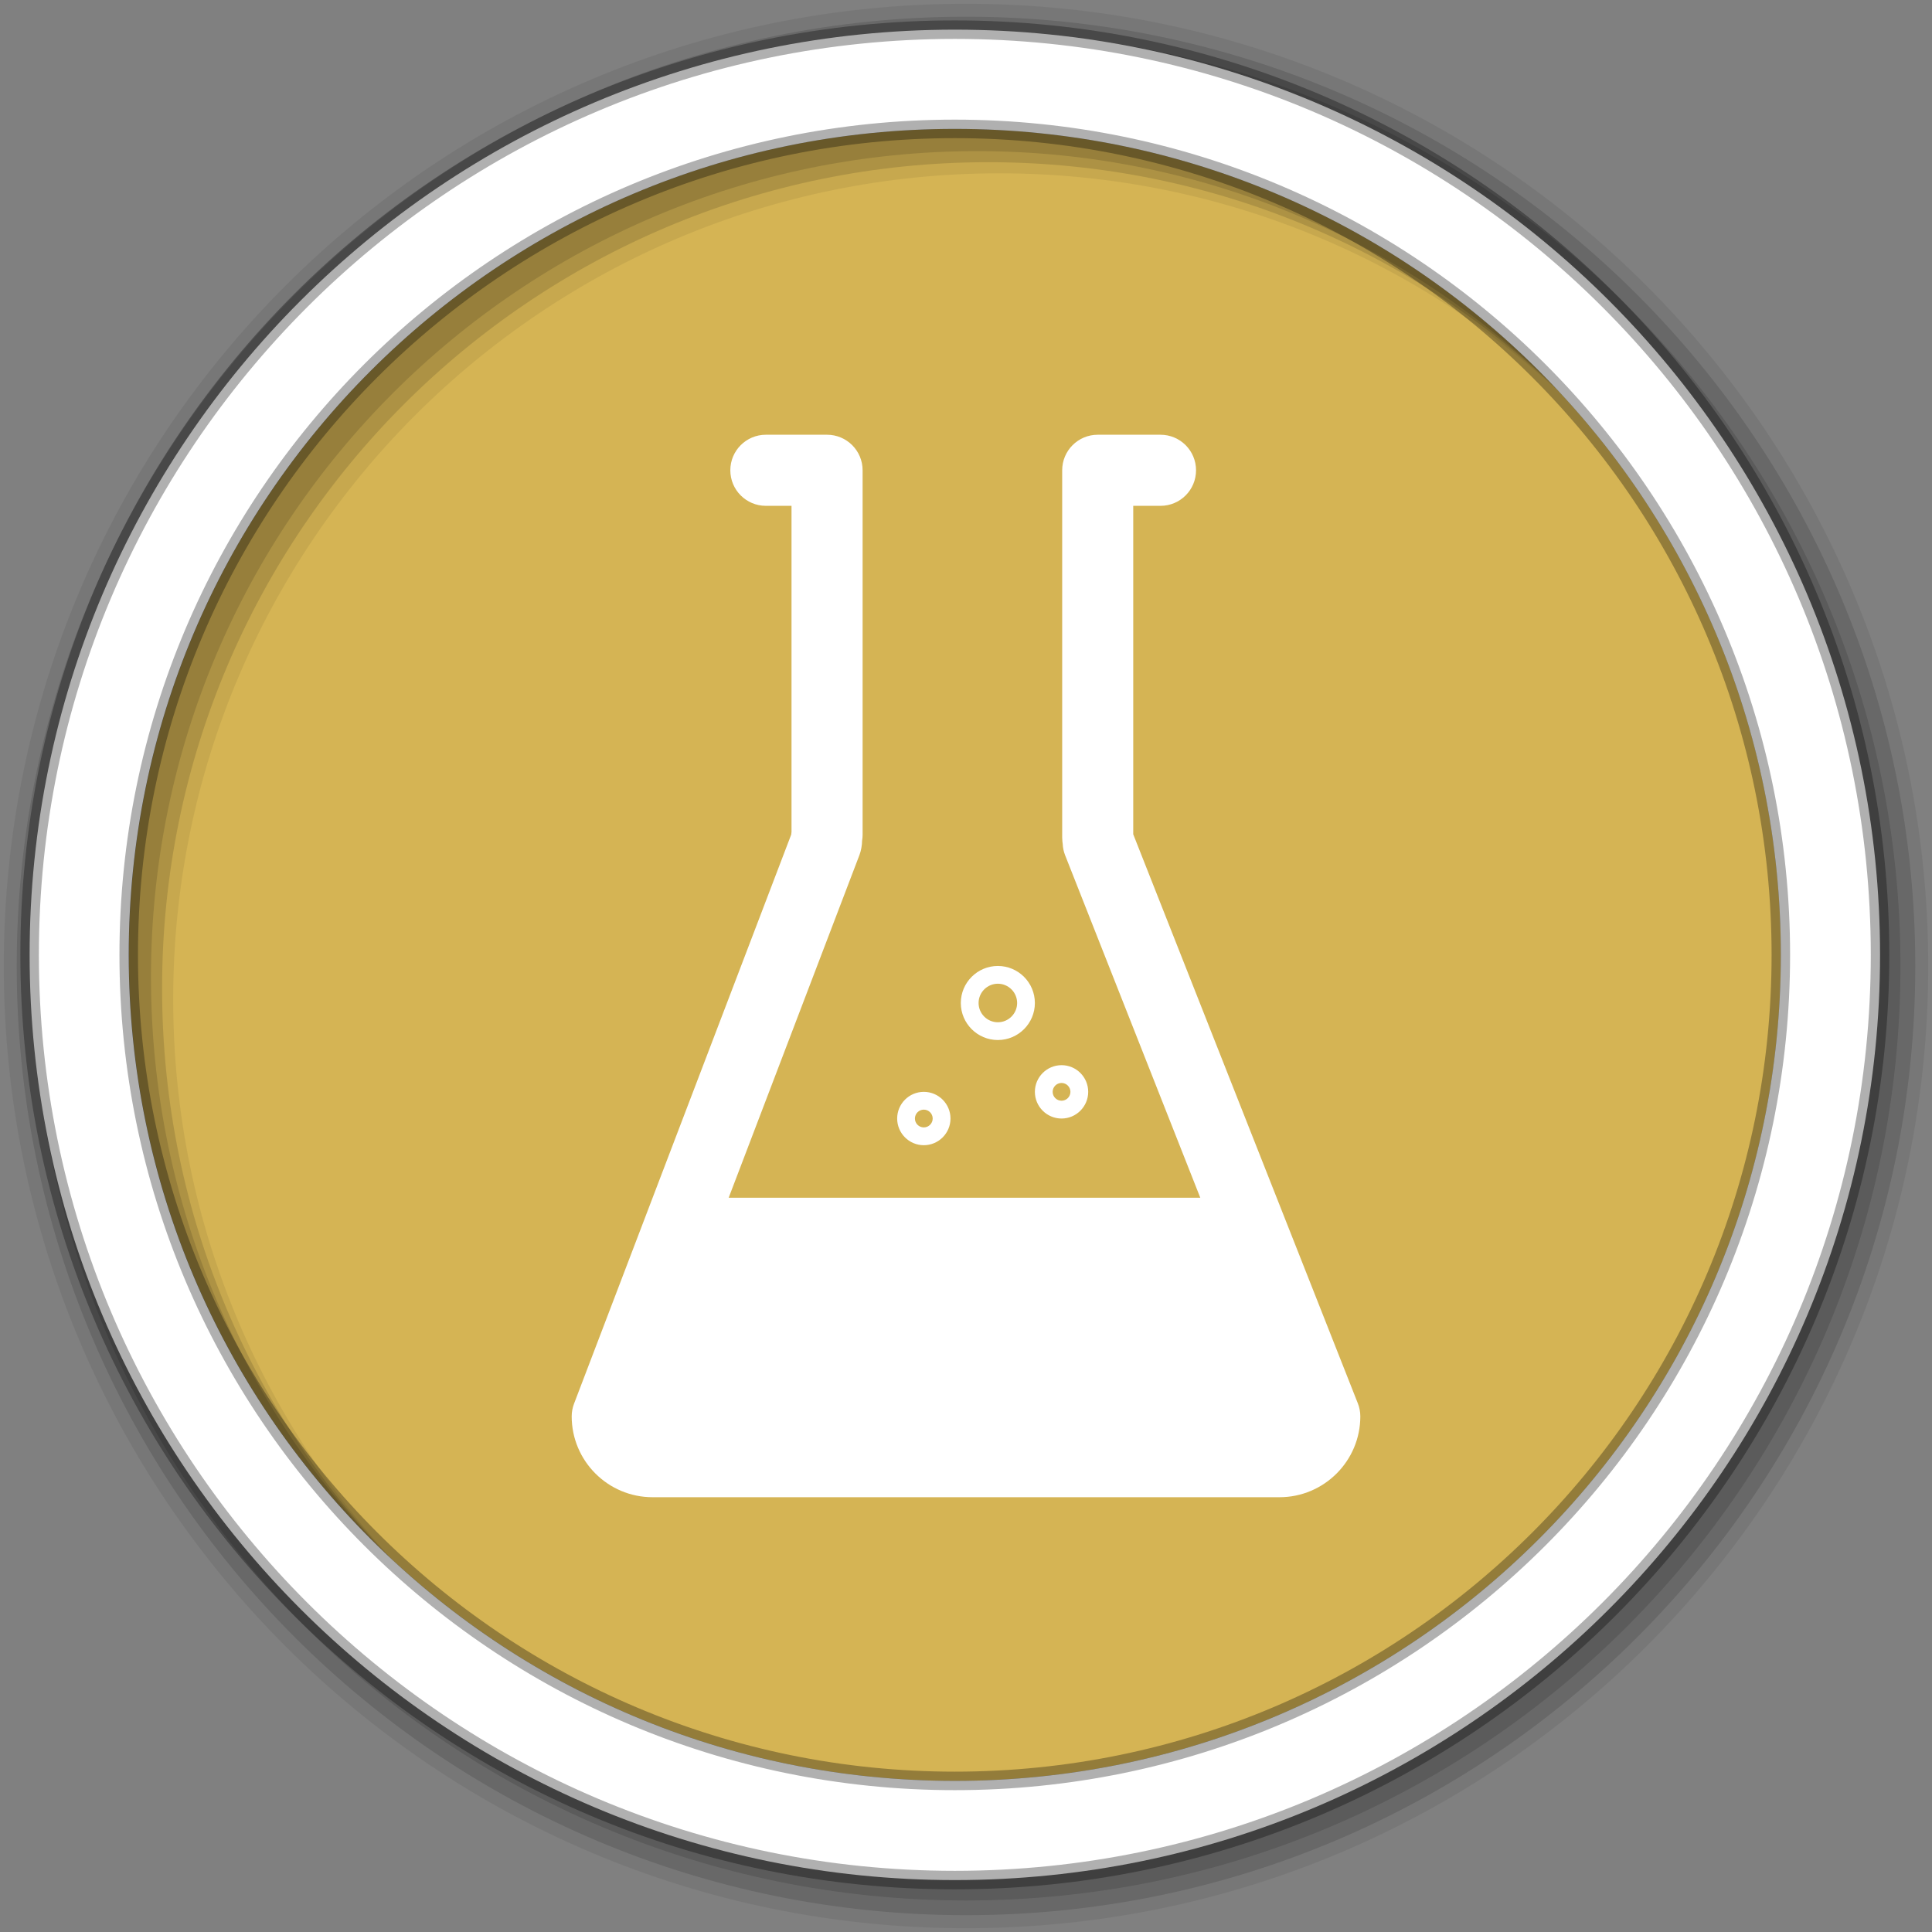 <?xml version="1.0" encoding="UTF-8" standalone="no"?>
<svg xmlns="http://www.w3.org/2000/svg" height="512" viewBox="0 0 512 512" width="512" version="1.1">
 <rect x="0" y="0" width="512" height="512" fill="#808080" stroke="none"/>
 <g id="g4" transform="translate(0,-540.36)">
  <path id="path6" d="m471.95 793.41c0 120.9-98.01 218.9-218.9 218.9-120.9 0-218.9-98.01-218.9-218.9 0-120.9 98.01-218.9 218.9-218.9 120.9 0 218.9 98.01 218.9 218.9" fill-rule="evenodd" fill="#d5b454"/>
    <g id="g10" fill-rule="evenodd">
   <path id="path12" fill-opacity="0.067" d="m256 541.36c-140.83 0-255 114.17-255 255s114.17 255 255 255 255-114.17 255-255-114.17-255-255-255m8.827 44.931c120.9 0 218.9 98 218.9 218.9s-98 218.9-218.9 218.9-218.93-98-218.93-218.9 98.03-218.9 218.93-218.9"/>
   <g id="g14" fill-opacity="0.129">
    <path id="path16" d="m256 544.79c-138.94 0-251.57 112.63-251.57 251.57s112.63 251.54 251.57 251.54 251.57-112.6 251.57-251.54-112.63-251.57-251.57-251.57m5.885 38.556c120.9 0 218.9 98 218.9 218.9s-98 218.9-218.9 218.9-218.93-98-218.93-218.9 98.03-218.9 218.93-218.9"/>
    <path id="path18" d="m256 548.72c-136.77 0-247.64 110.87-247.64 247.64s110.87 247.64 247.64 247.64 247.64-110.87 247.64-247.64-110.87-247.64-247.64-247.64m2.942 31.691c120.9 0 218.9 98 218.9 218.9s-98 218.9-218.9 218.9-218.93-98-218.93-218.9 98.03-218.9 218.93-218.9"/>
   </g>
   <path id="path20" d="m253.04 548.22c-135.42 0-245.19 109.78-245.19 245.19 0 135.42 109.78 245.19 245.19 245.19 135.42 0 245.19-109.78 245.19-245.19 0-135.42-109.78-245.19-245.19-245.19zm0 26.297c120.9 0 218.9 98 218.9 218.9s-98 218.9-218.9 218.9-218.93-98-218.93-218.9 98.03-218.9 218.93-218.9z" stroke-opacity="0.31" stroke="#000" stroke-width="4.904" fill="#fff"/>
  </g>
  <path id="path68" fill="#fff" d="m360.5 915.71c0 11.816-9.609 21.428-21.424 21.428h-166.14c-11.826 0-21.431-9.616-21.431-21.428 0-1.146 0.212-2.284 0.62-3.356l57.55-150.81c0.02-0.239 0.054-0.478 0.084-0.714v-86.42h-6.799c-5.205 0-9.417-4.218-9.417-9.42s4.211-9.42 9.417-9.42h16.216c5.205 0 9.424 4.218 9.424 9.42v96.56c0 0.542-0.047 1.078-0.138 1.614 0 1.149-0.276 2.695-0.691 3.763l-34.662 90.84h124.98l-35.811-90.73c-0.387-0.977-0.606-2.01-0.65-3.056l-0.077-0.569c-0.04-0.371-0.061-0.741-0.061-1.112v-97.31c0-5.202 4.211-9.42 9.417-9.42h16.64c5.205 0 9.417 4.218 9.417 9.42s-4.211 9.42-9.417 9.42h-7.227v87.04l59.52 150.8c0.435 1.105 0.66 2.274 0.66 3.46m-122.74-78.93c0-3.895 3.164-7.07 7.06-7.07 3.898 0 7.07 3.167 7.07 7.07 0 3.891-3.17 7.07-7.07 7.07-3.898 0-7.06-3.174-7.06-7.07m4.703 0c0 1.297 1.058 2.352 2.355 2.352s2.355-1.055 2.355-2.352c0-1.301-1.058-2.355-2.355-2.355s-2.355 1.055-2.355 2.355m31.791-7.07c0-3.895 3.17-7.07 7.07-7.07 3.898 0 7.06 3.167 7.06 7.07 0 3.891-3.164 7.07-7.06 7.07-3.898 0-7.07-3.17-7.07-7.07m4.71 0c0 1.297 1.058 2.352 2.355 2.352s2.355-1.055 2.355-2.352c0-1.3-1.058-2.355-2.355-2.355s-2.355 1.058-2.355 2.355m-24.339-23.547c0-5.411 4.403-9.814 9.818-9.814 5.407 0 9.811 4.403 9.811 9.814 0 5.407-4.403 9.814-9.811 9.814-5.418 0-9.818-4.403-9.818-9.814m4.71 0c0 2.813 2.291 5.104 5.108 5.104 2.81 0 5.108-2.291 5.108-5.104 0-2.817-2.298-5.108-5.108-5.108-2.817 0-5.108 2.291-5.108 5.108"/>
 </g>
</svg>
